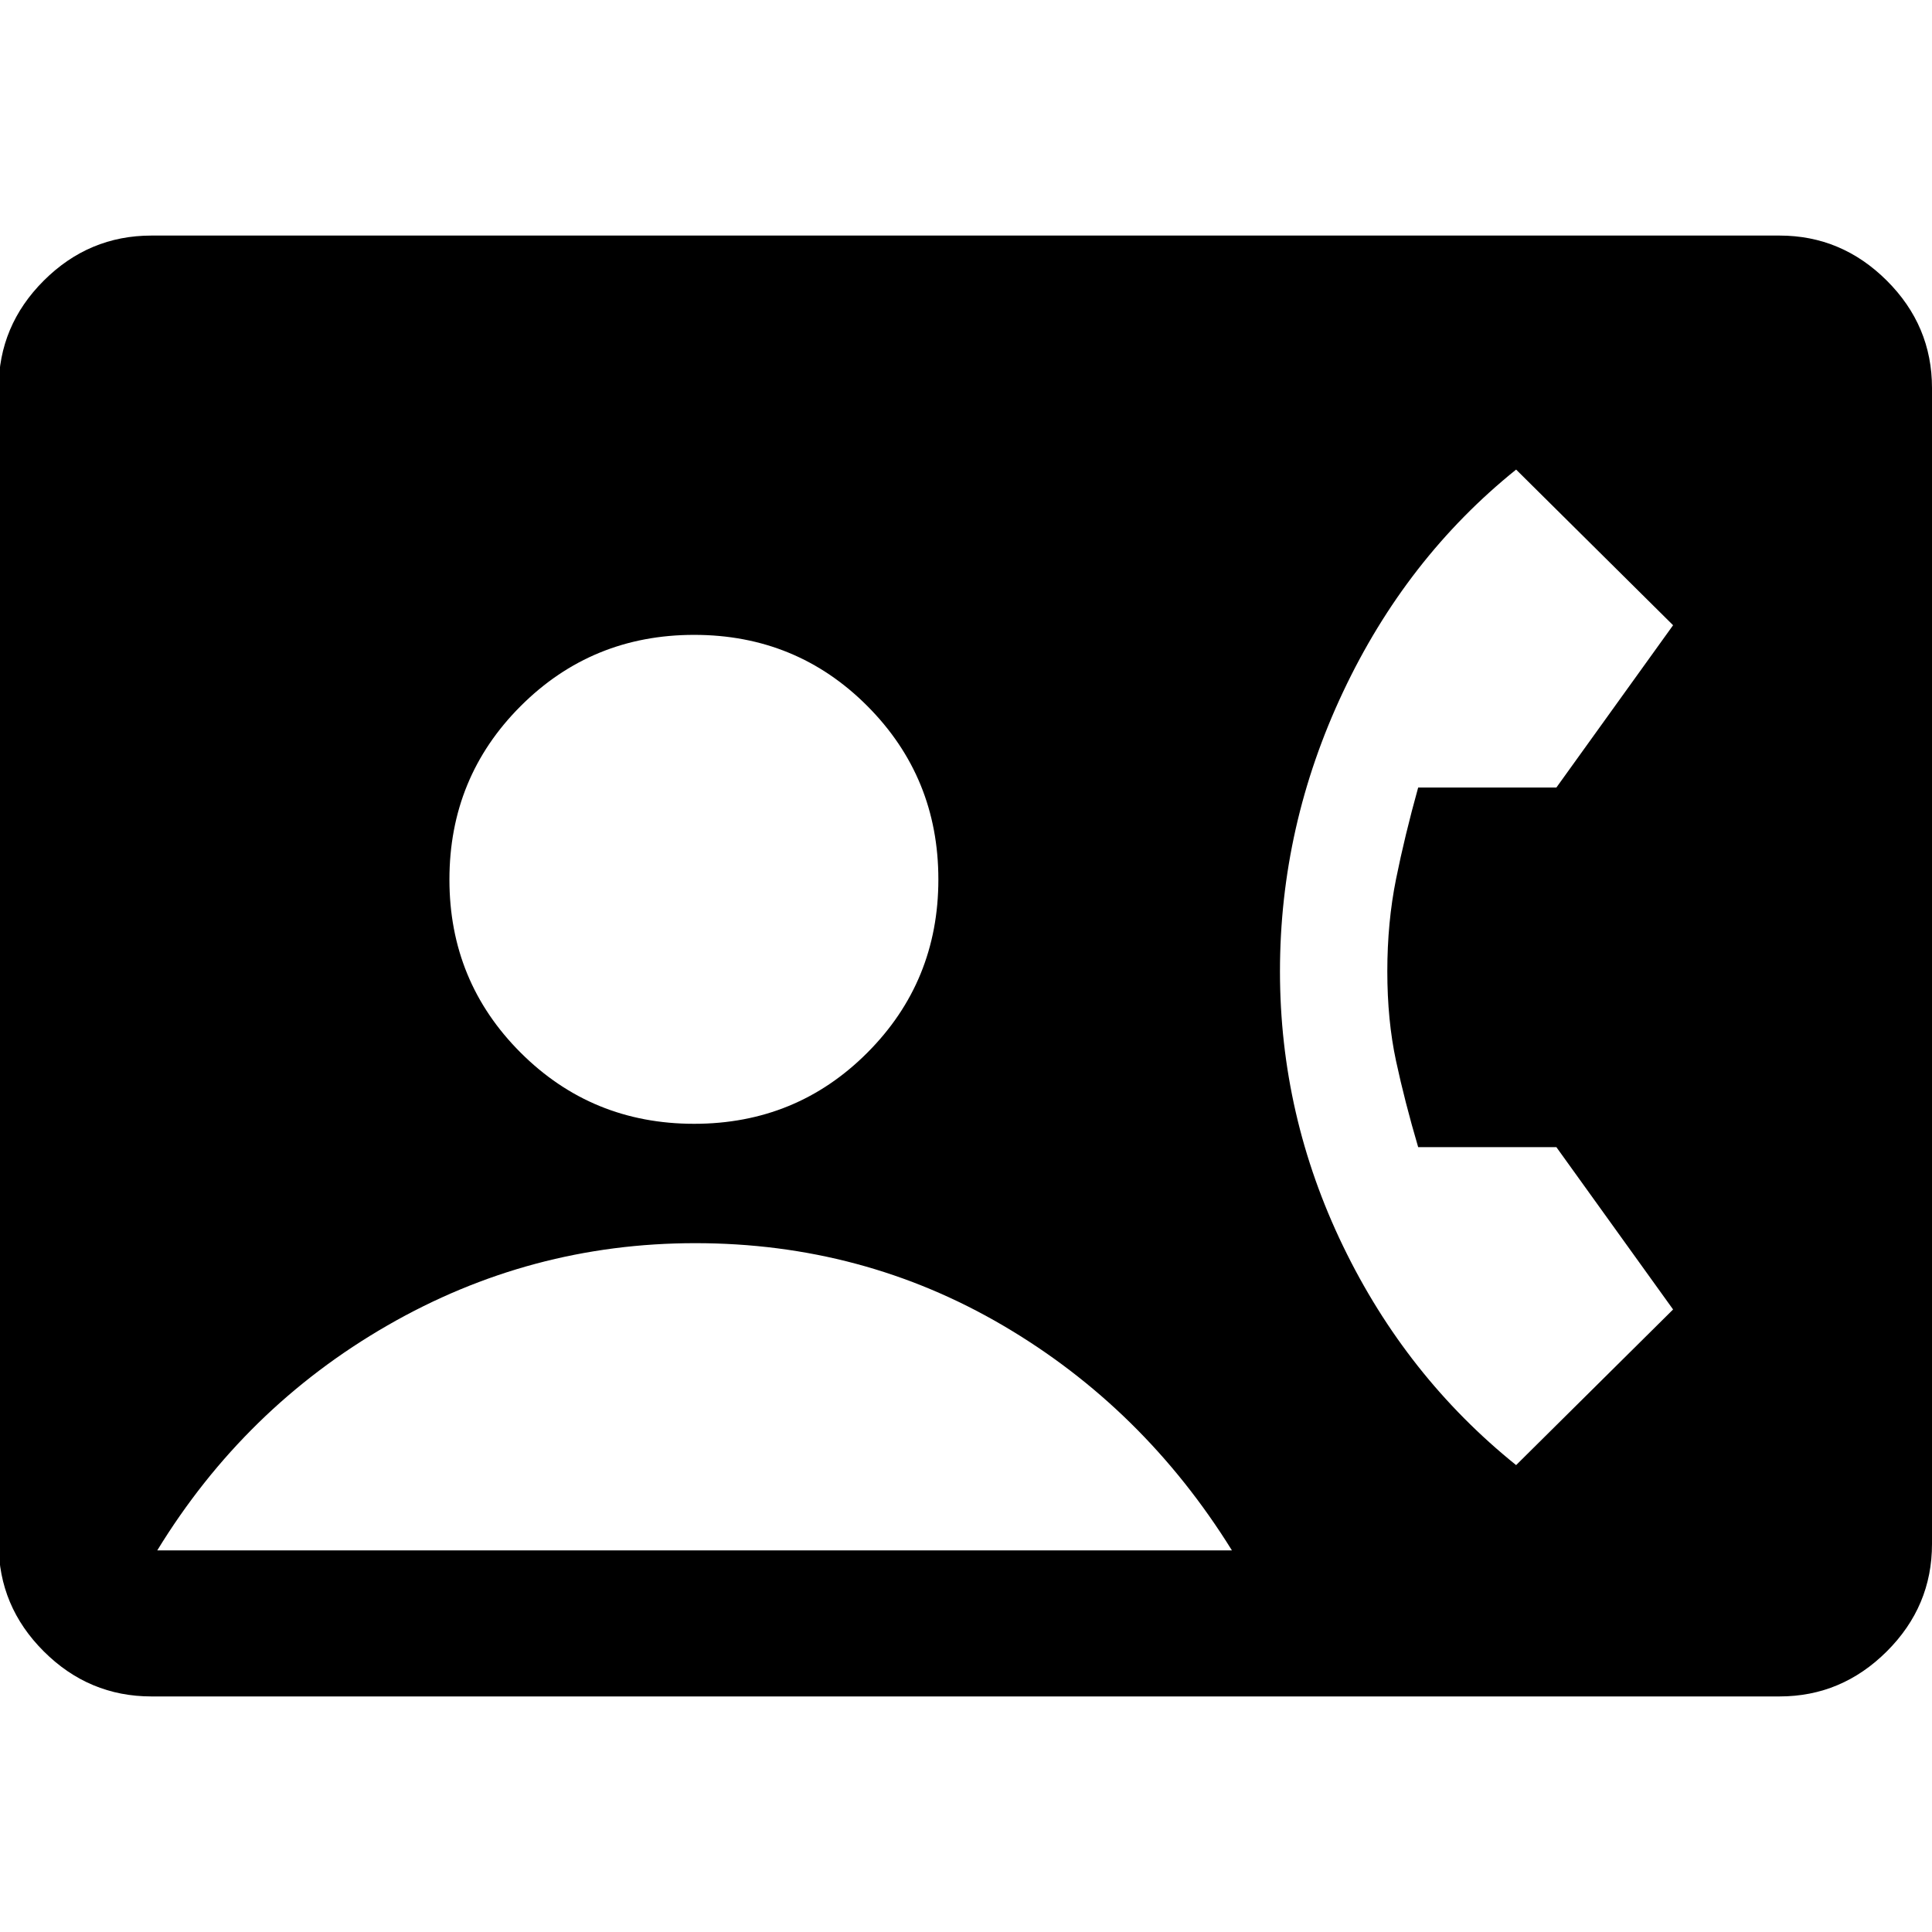 <svg xmlns="http://www.w3.org/2000/svg" height="40" viewBox="0 -960 960 960" width="40"><path d="M75.25-117.05q-31.06 0-53.49-22.38Q-.67-161.81-.67-192.8v-574.4q0-30.99 22.43-53.37t53.49-22.38h809q30.82 0 53.29 22.38Q960-798.19 960-767.2v574.4q0 30.99-22.46 53.37-22.47 22.38-53.29 22.38h-809Zm269.66-284.54q50.83 0 86.09-35.36 35.27-35.36 35.27-86.08t-35.26-86.12q-35.26-35.39-86.08-35.39-50.81 0-86.21 35.38-35.4 35.39-35.4 86.21 0 50.64 35.38 86 35.39 35.36 86.21 35.36ZM753.35-232l78-77.33-58-80.67h-68.67q-6.67-22.67-11-42.83-4.33-20.17-4.33-44.5 0-24.34 4.33-45.84 4.33-21.5 11-45.5h68.67l58-80.66-78-77.34q-54.67 44-86 110.5-31.34 66.5-31.34 138.84 0 71.66 31.34 136.5 31.33 64.83 86 108.83ZM78.14-189.62h534q-44-70.84-113.76-111.75t-152.91-40.91q-82 0-153 40.91T78.14-189.62Z"/></svg>